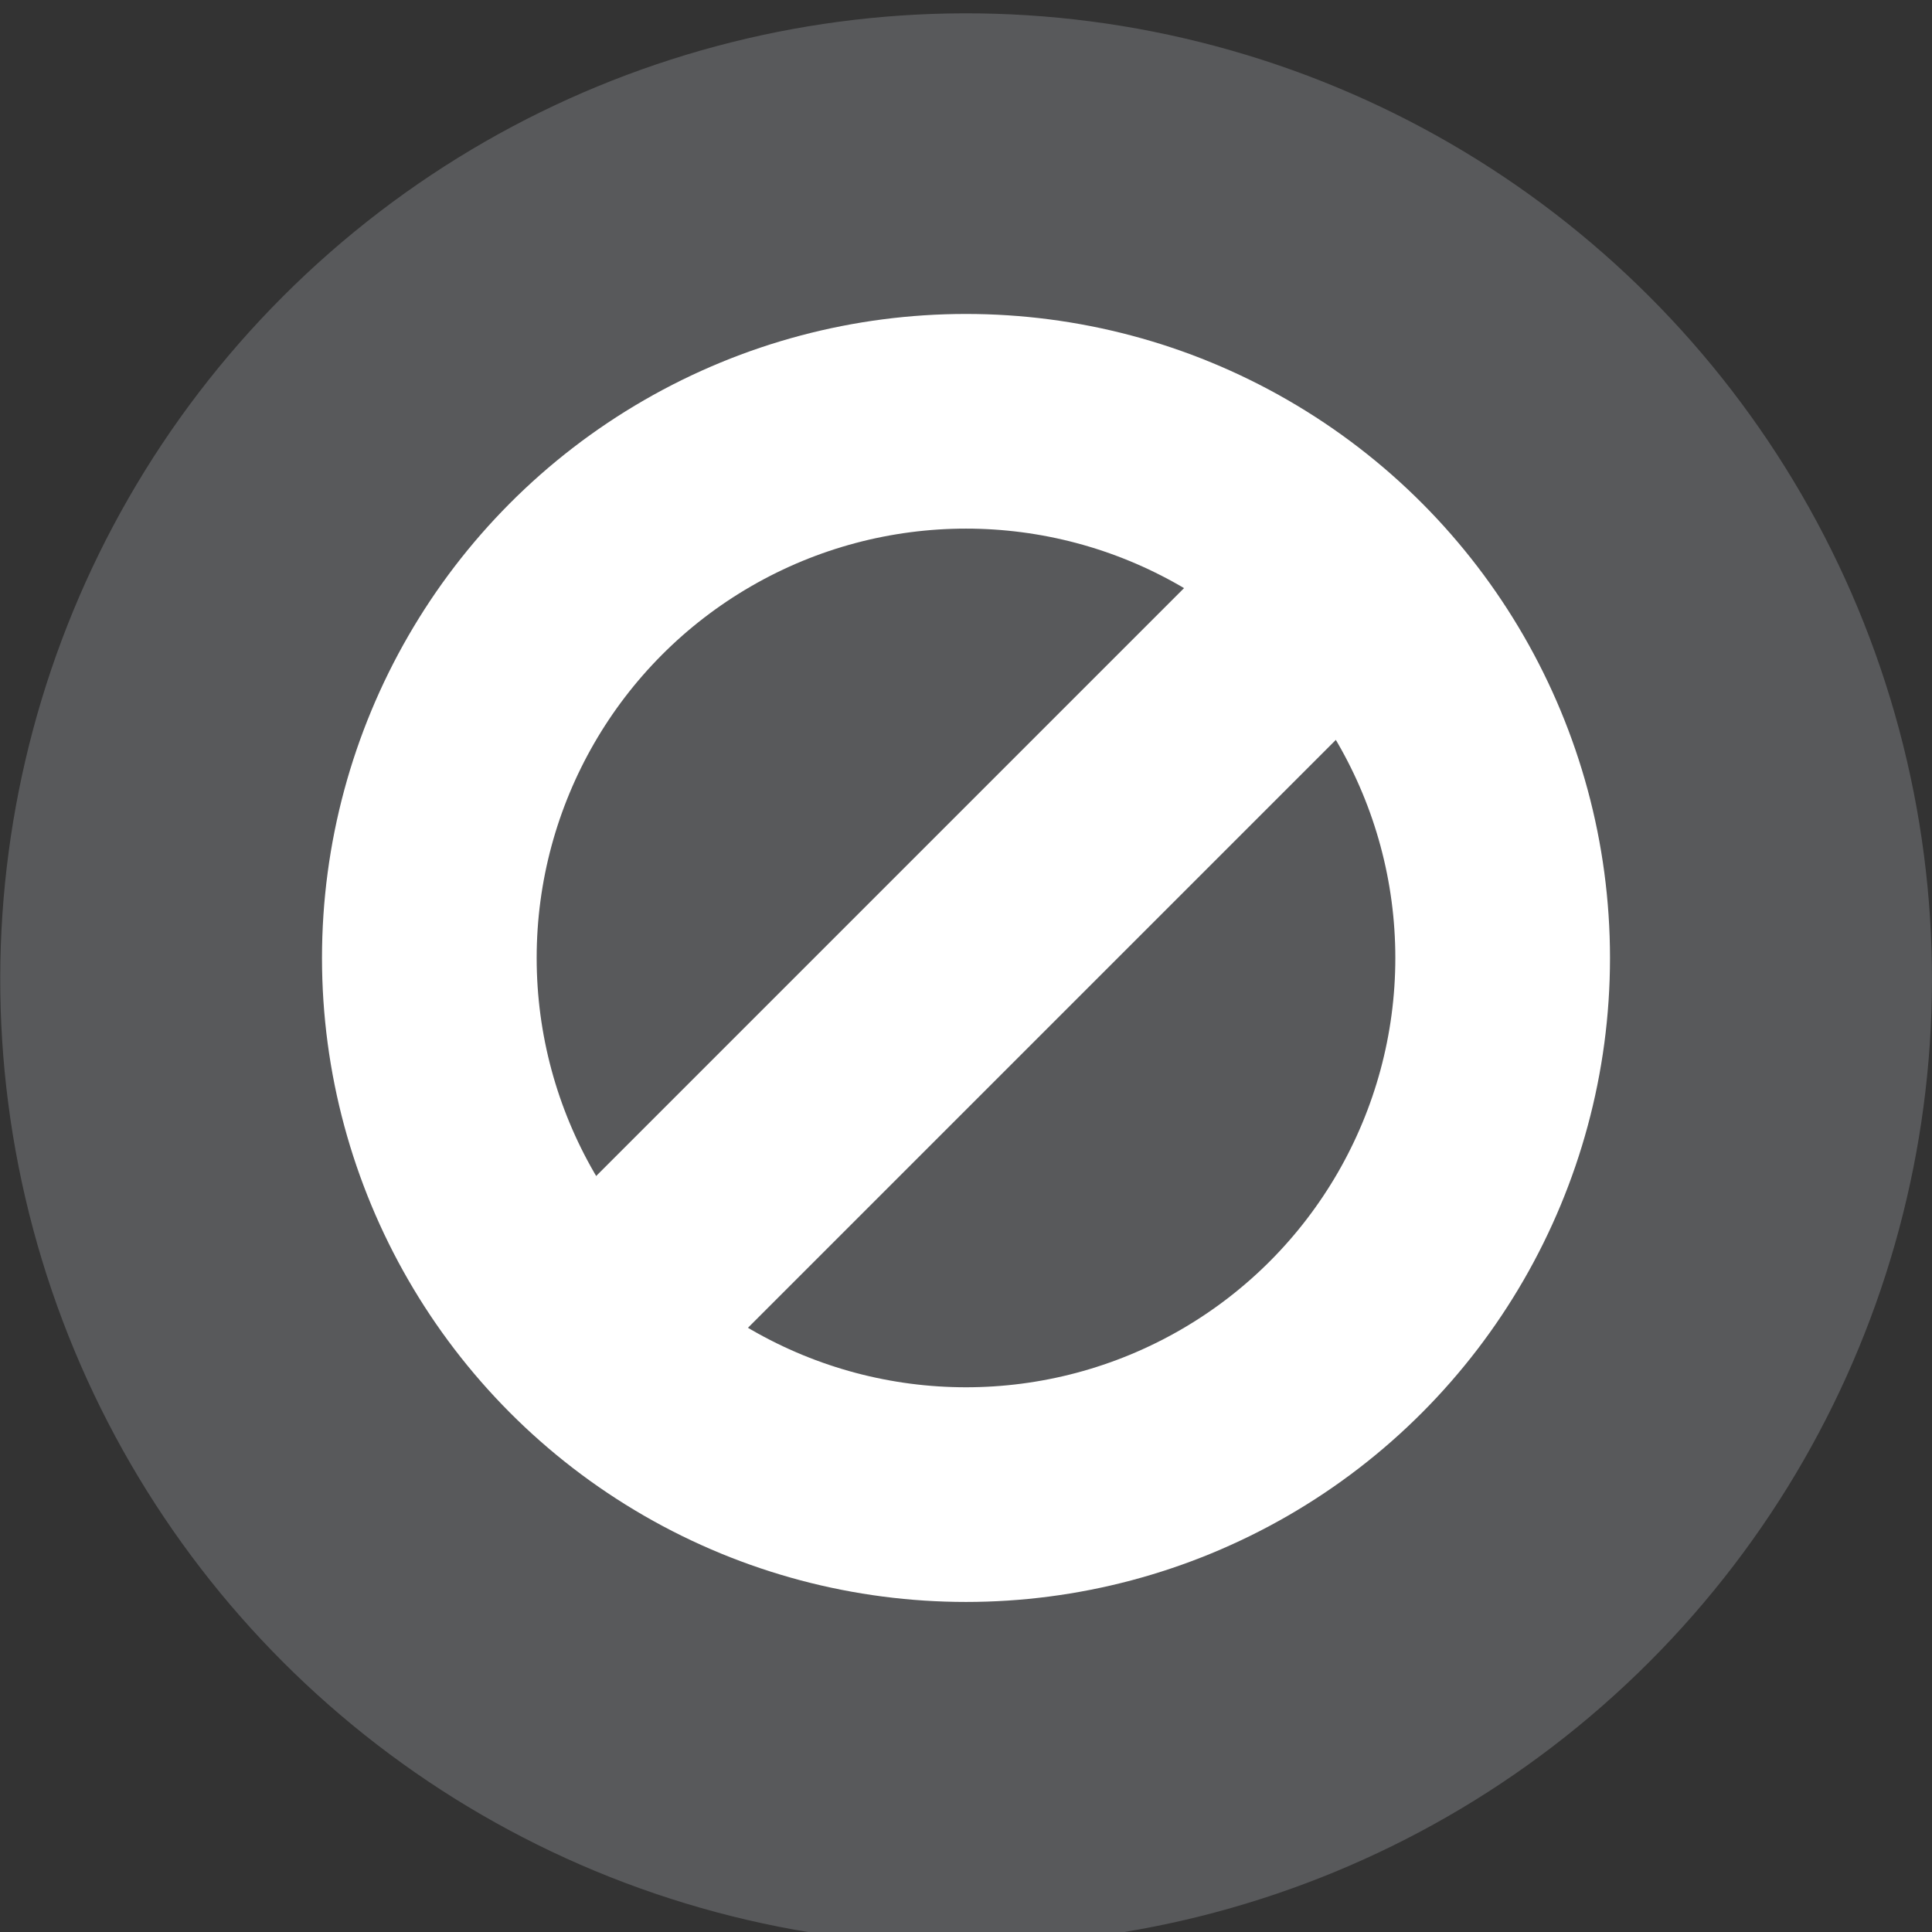 <?xml version="1.0" encoding="utf-8"?>
<!-- Generator: Adobe Illustrator 19.2.1, SVG Export Plug-In . SVG Version: 6.00 Build 0)  -->
<svg version="1.1" id="Layer_1" xmlns="http://www.w3.org/2000/svg" xmlns:xlink="http://www.w3.org/1999/xlink" x="0px" y="0px"
	 viewBox="0 0 18 18" style="enable-background:new 0 0 18 18;" xml:space="preserve">
<rect x="0" y="0" width="18" height="18" fill="#333333" stroke="none"/>
<style type="text/css">
	.st0{fill:none;}
	.st1{fill:#58595B;}
	.st2{fill:none;stroke:#FFFFFF;stroke-width:2;stroke-miterlimit:10;}
	.st3{display:none;fill:none;}
</style>
<symbol  id="not_monitored_2" viewBox="0 -18 18 18.2">
	<rect x="0" y="-17.8" class="st0" width="18" height="18"/>
	<g id="server_x5F_diconnected_3_">
		<g>
			<ellipse transform="matrix(0.707 -0.707 0.707 0.707 9.001 3.728)" class="st1" cx="9" cy="-9" rx="9" ry="9"/>
		</g>
		<circle class="st2" cx="9" cy="-8.8" r="5"/>
		<line class="st2" x1="12" y1="-5.8" x2="5.5" y2="-12.3"/>
	</g>
	<rect x="0" y="-17.8" class="st3" width="18" height="18"/>
</symbol>
<use xlink:href="#not_monitored_2"  width="18" height="18.2" id="XMLID_1811_" x="0" y="-18" transform="matrix(1 0 0 -1 -1.523474e-005 0.125)" style="overflow:visible;"/>
</svg>
